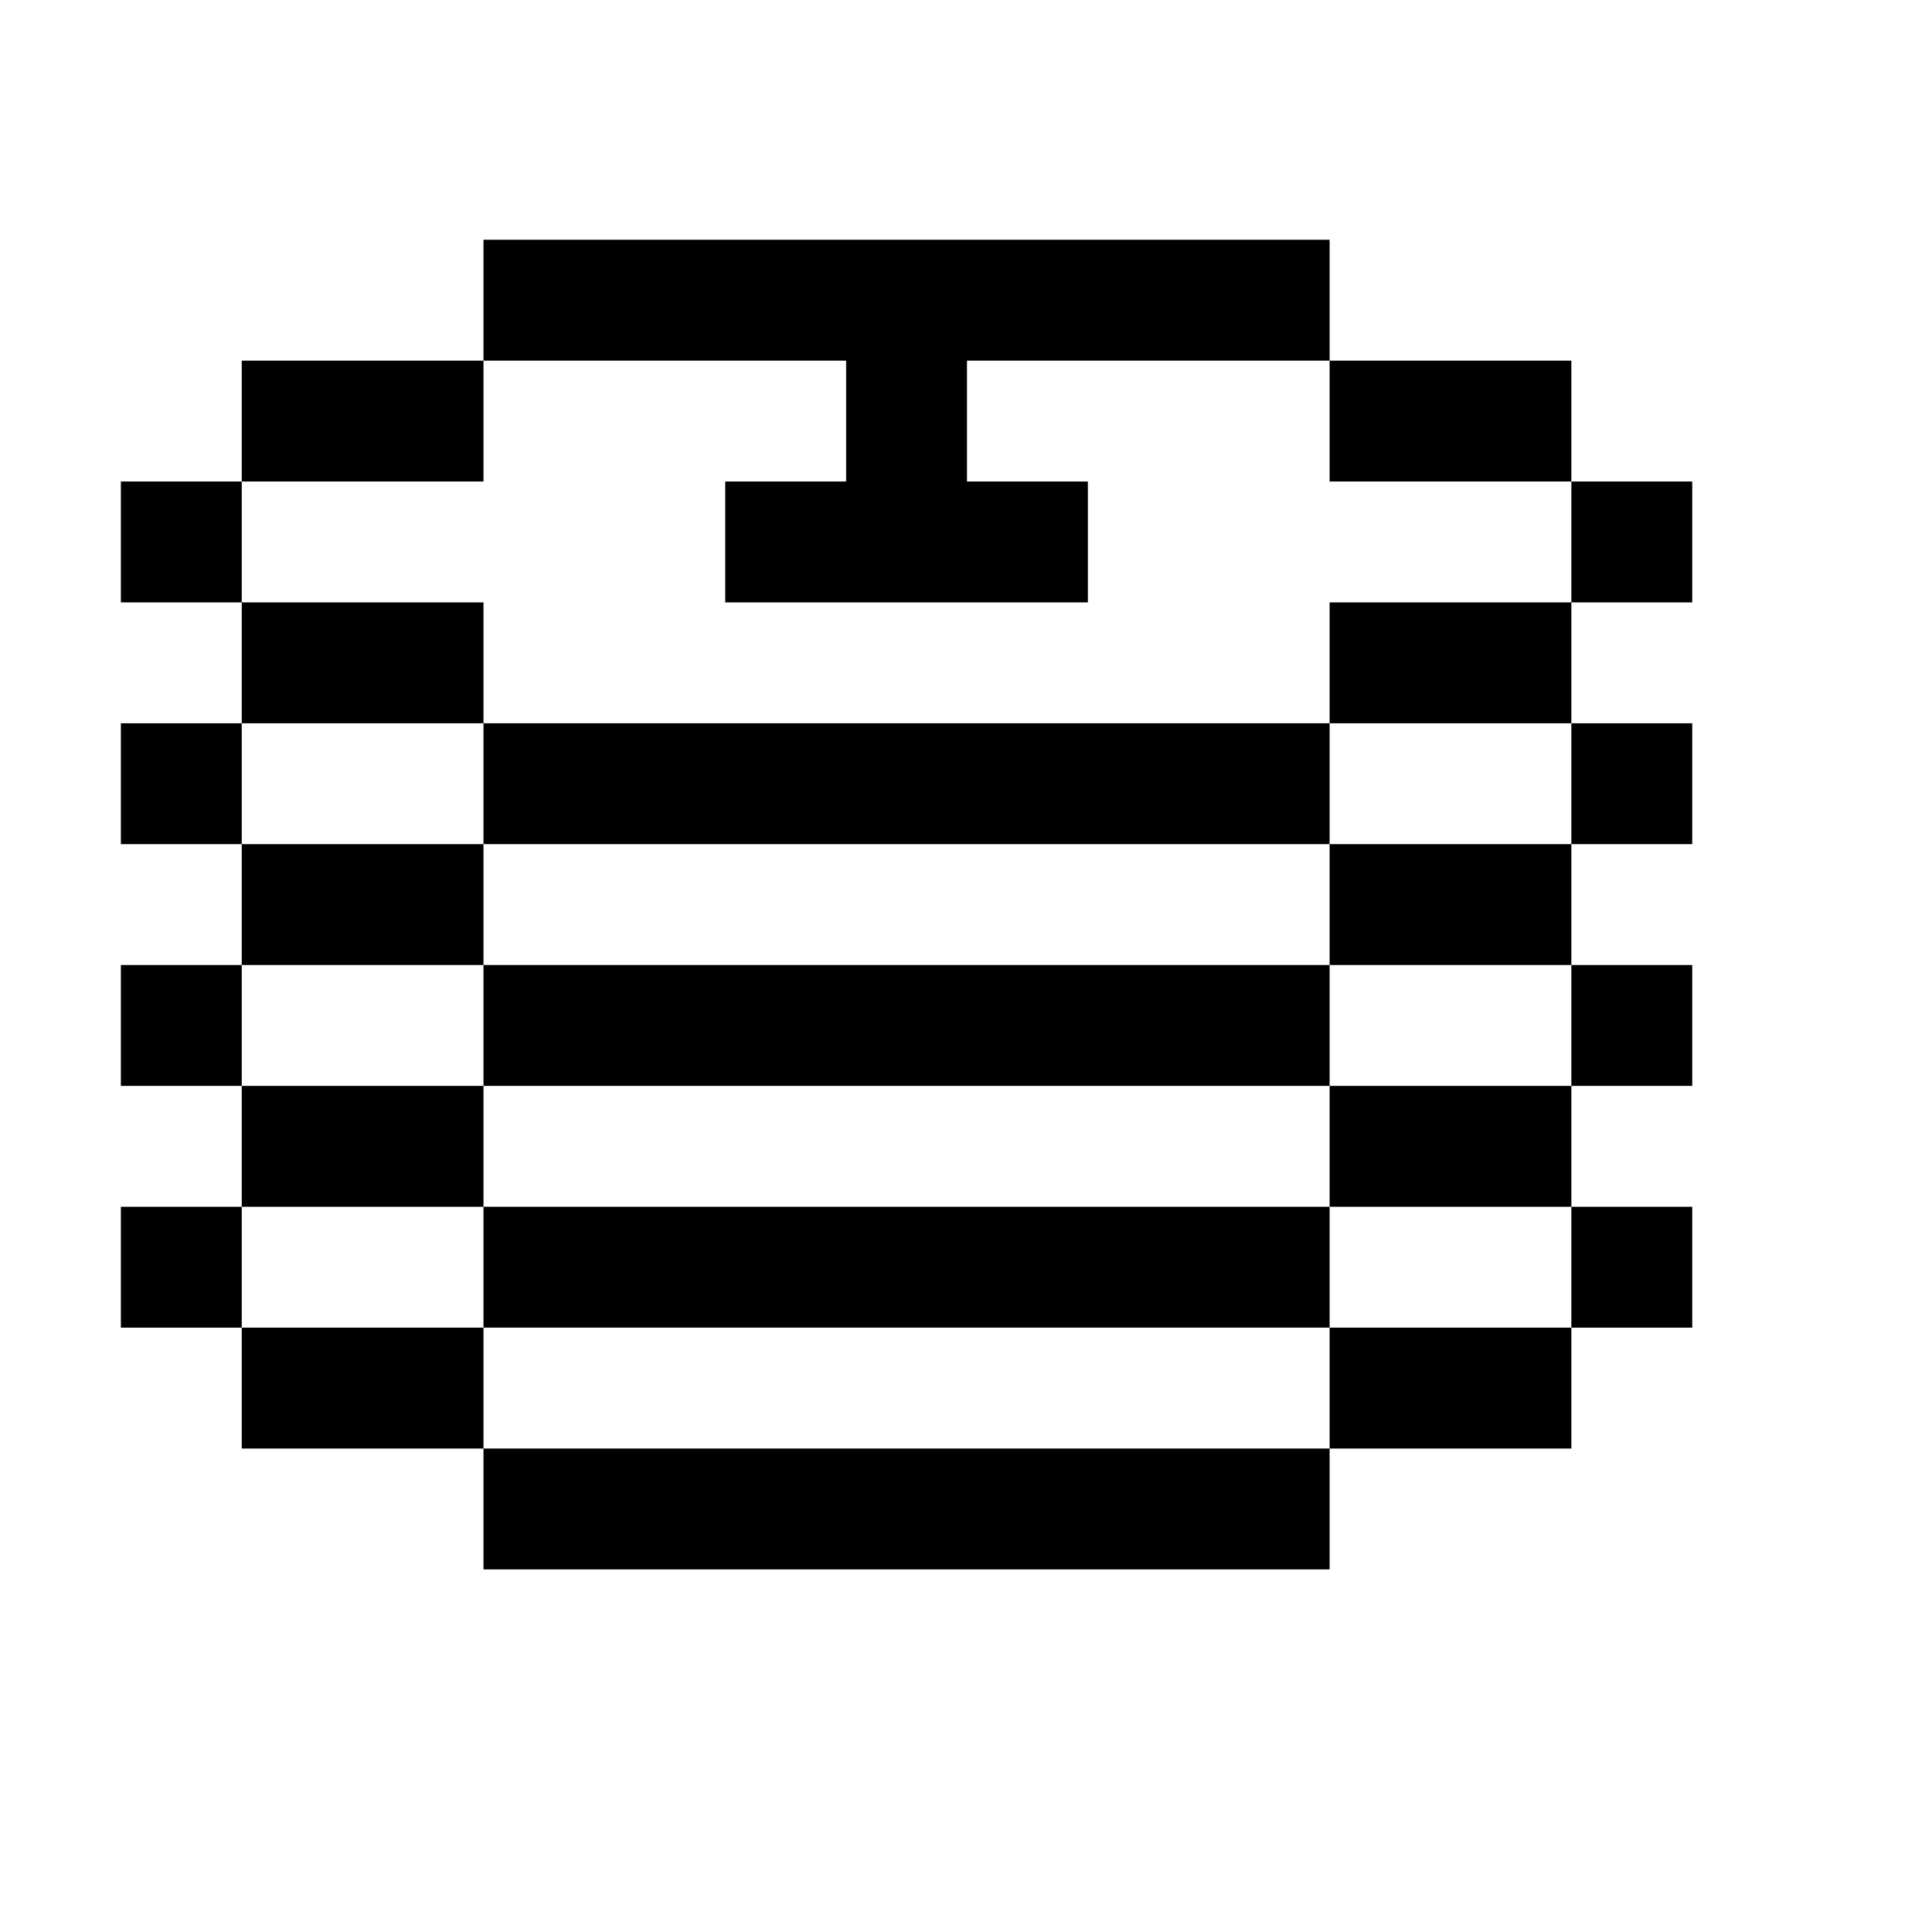 <?xml version="1.0" standalone="no"?>
<!DOCTYPE svg PUBLIC "-//W3C//DTD SVG 20010904//EN"
 "http://www.w3.org/TR/2001/REC-SVG-20010904/DTD/svg10.dtd">
<svg version="1.0" xmlns="http://www.w3.org/2000/svg"
 width="468pt" height="468pt" viewBox="0 0 468 468"
 preserveAspectRatio="xMidYMid meet">
<g transform="translate(0,468) scale(0.366,-0.366)"
fill="#000000" stroke="none">
<path d="M320 1080 l0 -40 -80 0 -80 0 0 -40 0 -40 -40 0 -40 0 0 -40 0 -40
40 0 40 0 0 -40 0 -40 -40 0 -40 0 0 -40 0 -40 40 0 40 0 0 -40 0 -40 -40 0
-40 0 0 -40 0 -40 40 0 40 0 0 -40 0 -40 -40 0 -40 0 0 -40 0 -40 40 0 40 0 0
-40 0 -40 80 0 80 0 0 -40 0 -40 280 0 280 0 0 40 0 40 80 0 80 0 0 40 0 40
40 0 40 0 0 40 0 40 -40 0 -40 0 0 40 0 40 40 0 40 0 0 40 0 40 -40 0 -40 0 0
40 0 40 40 0 40 0 0 40 0 40 -40 0 -40 0 0 40 0 40 40 0 40 0 0 40 0 40 -40 0
-40 0 0 40 0 40 -80 0 -80 0 0 40 0 40 -280 0 -280 0 0 -40z m240 -80 l0 -40
-40 0 -40 0 0 -40 0 -40 120 0 120 0 0 40 0 40 -40 0 -40 0 0 40 0 40 120 0
120 0 0 -40 0 -40 80 0 80 0 0 -40 0 -40 -80 0 -80 0 0 -40 0 -40 80 0 80 0 0
-40 0 -40 -80 0 -80 0 0 -40 0 -40 80 0 80 0 0 -40 0 -40 -80 0 -80 0 0 -40 0
-40 80 0 80 0 0 -40 0 -40 -80 0 -80 0 0 -40 0 -40 -280 0 -280 0 0 40 0 40
-80 0 -80 0 0 40 0 40 80 0 80 0 0 40 0 40 -80 0 -80 0 0 40 0 40 80 0 80 0 0
40 0 40 -80 0 -80 0 0 40 0 40 80 0 80 0 0 40 0 40 -80 0 -80 0 0 40 0 40 80
0 80 0 0 40 0 40 120 0 120 0 0 -40z"/>
<path d="M320 760 l0 -40 280 0 280 0 0 40 0 40 -280 0 -280 0 0 -40z"/>
<path d="M320 600 l0 -40 280 0 280 0 0 40 0 40 -280 0 -280 0 0 -40z"/>
<path d="M320 440 l0 -40 280 0 280 0 0 40 0 40 -280 0 -280 0 0 -40z"/>
</g>
</svg>
